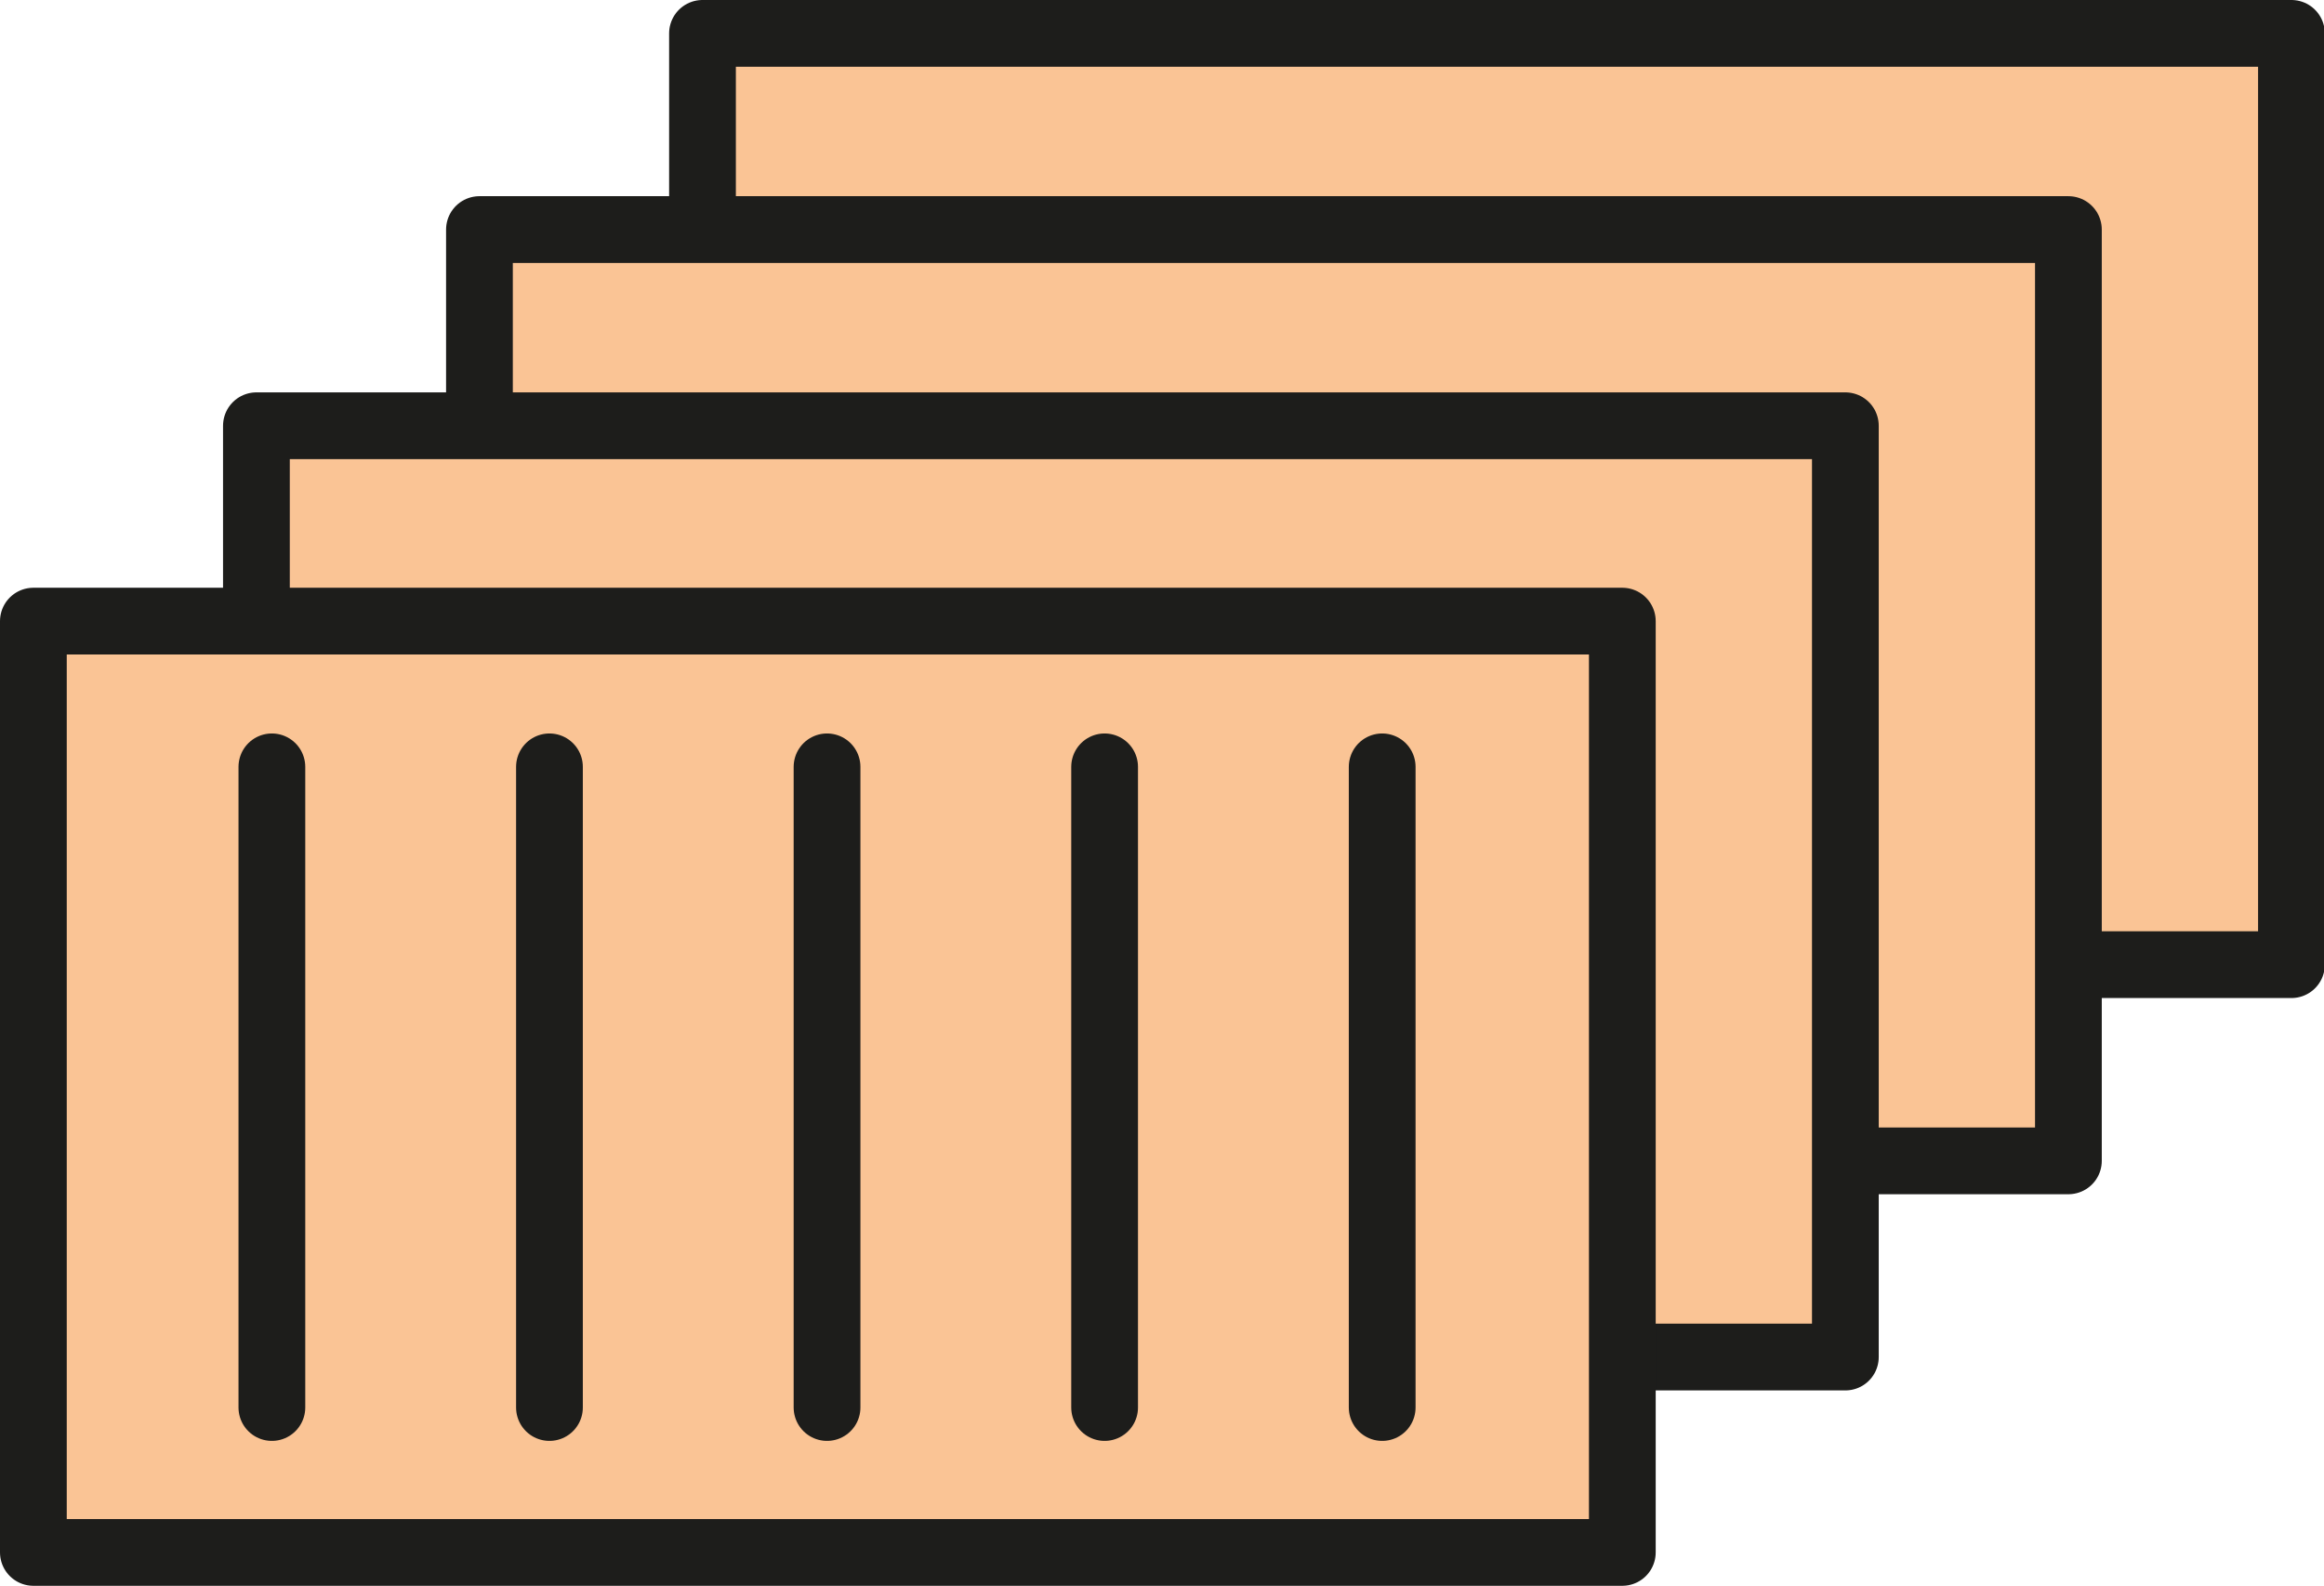 <svg xmlns="http://www.w3.org/2000/svg" viewBox="0 0 28.55 19.48"><defs><style>.cls-1{fill:#fac495;stroke:#1d1d1b;stroke-linecap:round;stroke-linejoin:round;stroke-width:0.82px;}</style></defs><title>Container_Group</title><g id="Ebene_2" data-name="Ebene 2"><g id="Ebene_1-2" data-name="Ebene 1"><rect class="cls-1" x="8.63" y="0.41" width="19.52" height="11.44"/><rect class="cls-1" x="5.89" y="2.82" width="19.52" height="11.44"/><rect class="cls-1" x="3.15" y="5.23" width="19.52" height="11.44"/><rect class="cls-1" x="0.41" y="7.63" width="19.52" height="11.44"/><line class="cls-1" x1="3.34" y1="17.29" x2="3.34" y2="9.42"/><line class="cls-1" x1="6.75" y1="17.29" x2="6.75" y2="9.42"/><line class="cls-1" x1="10.16" y1="17.29" x2="10.16" y2="9.42"/><line class="cls-1" x1="13.57" y1="17.29" x2="13.57" y2="9.42"/><line class="cls-1" x1="16.98" y1="17.29" x2="16.98" y2="9.42"/></g></g></svg>